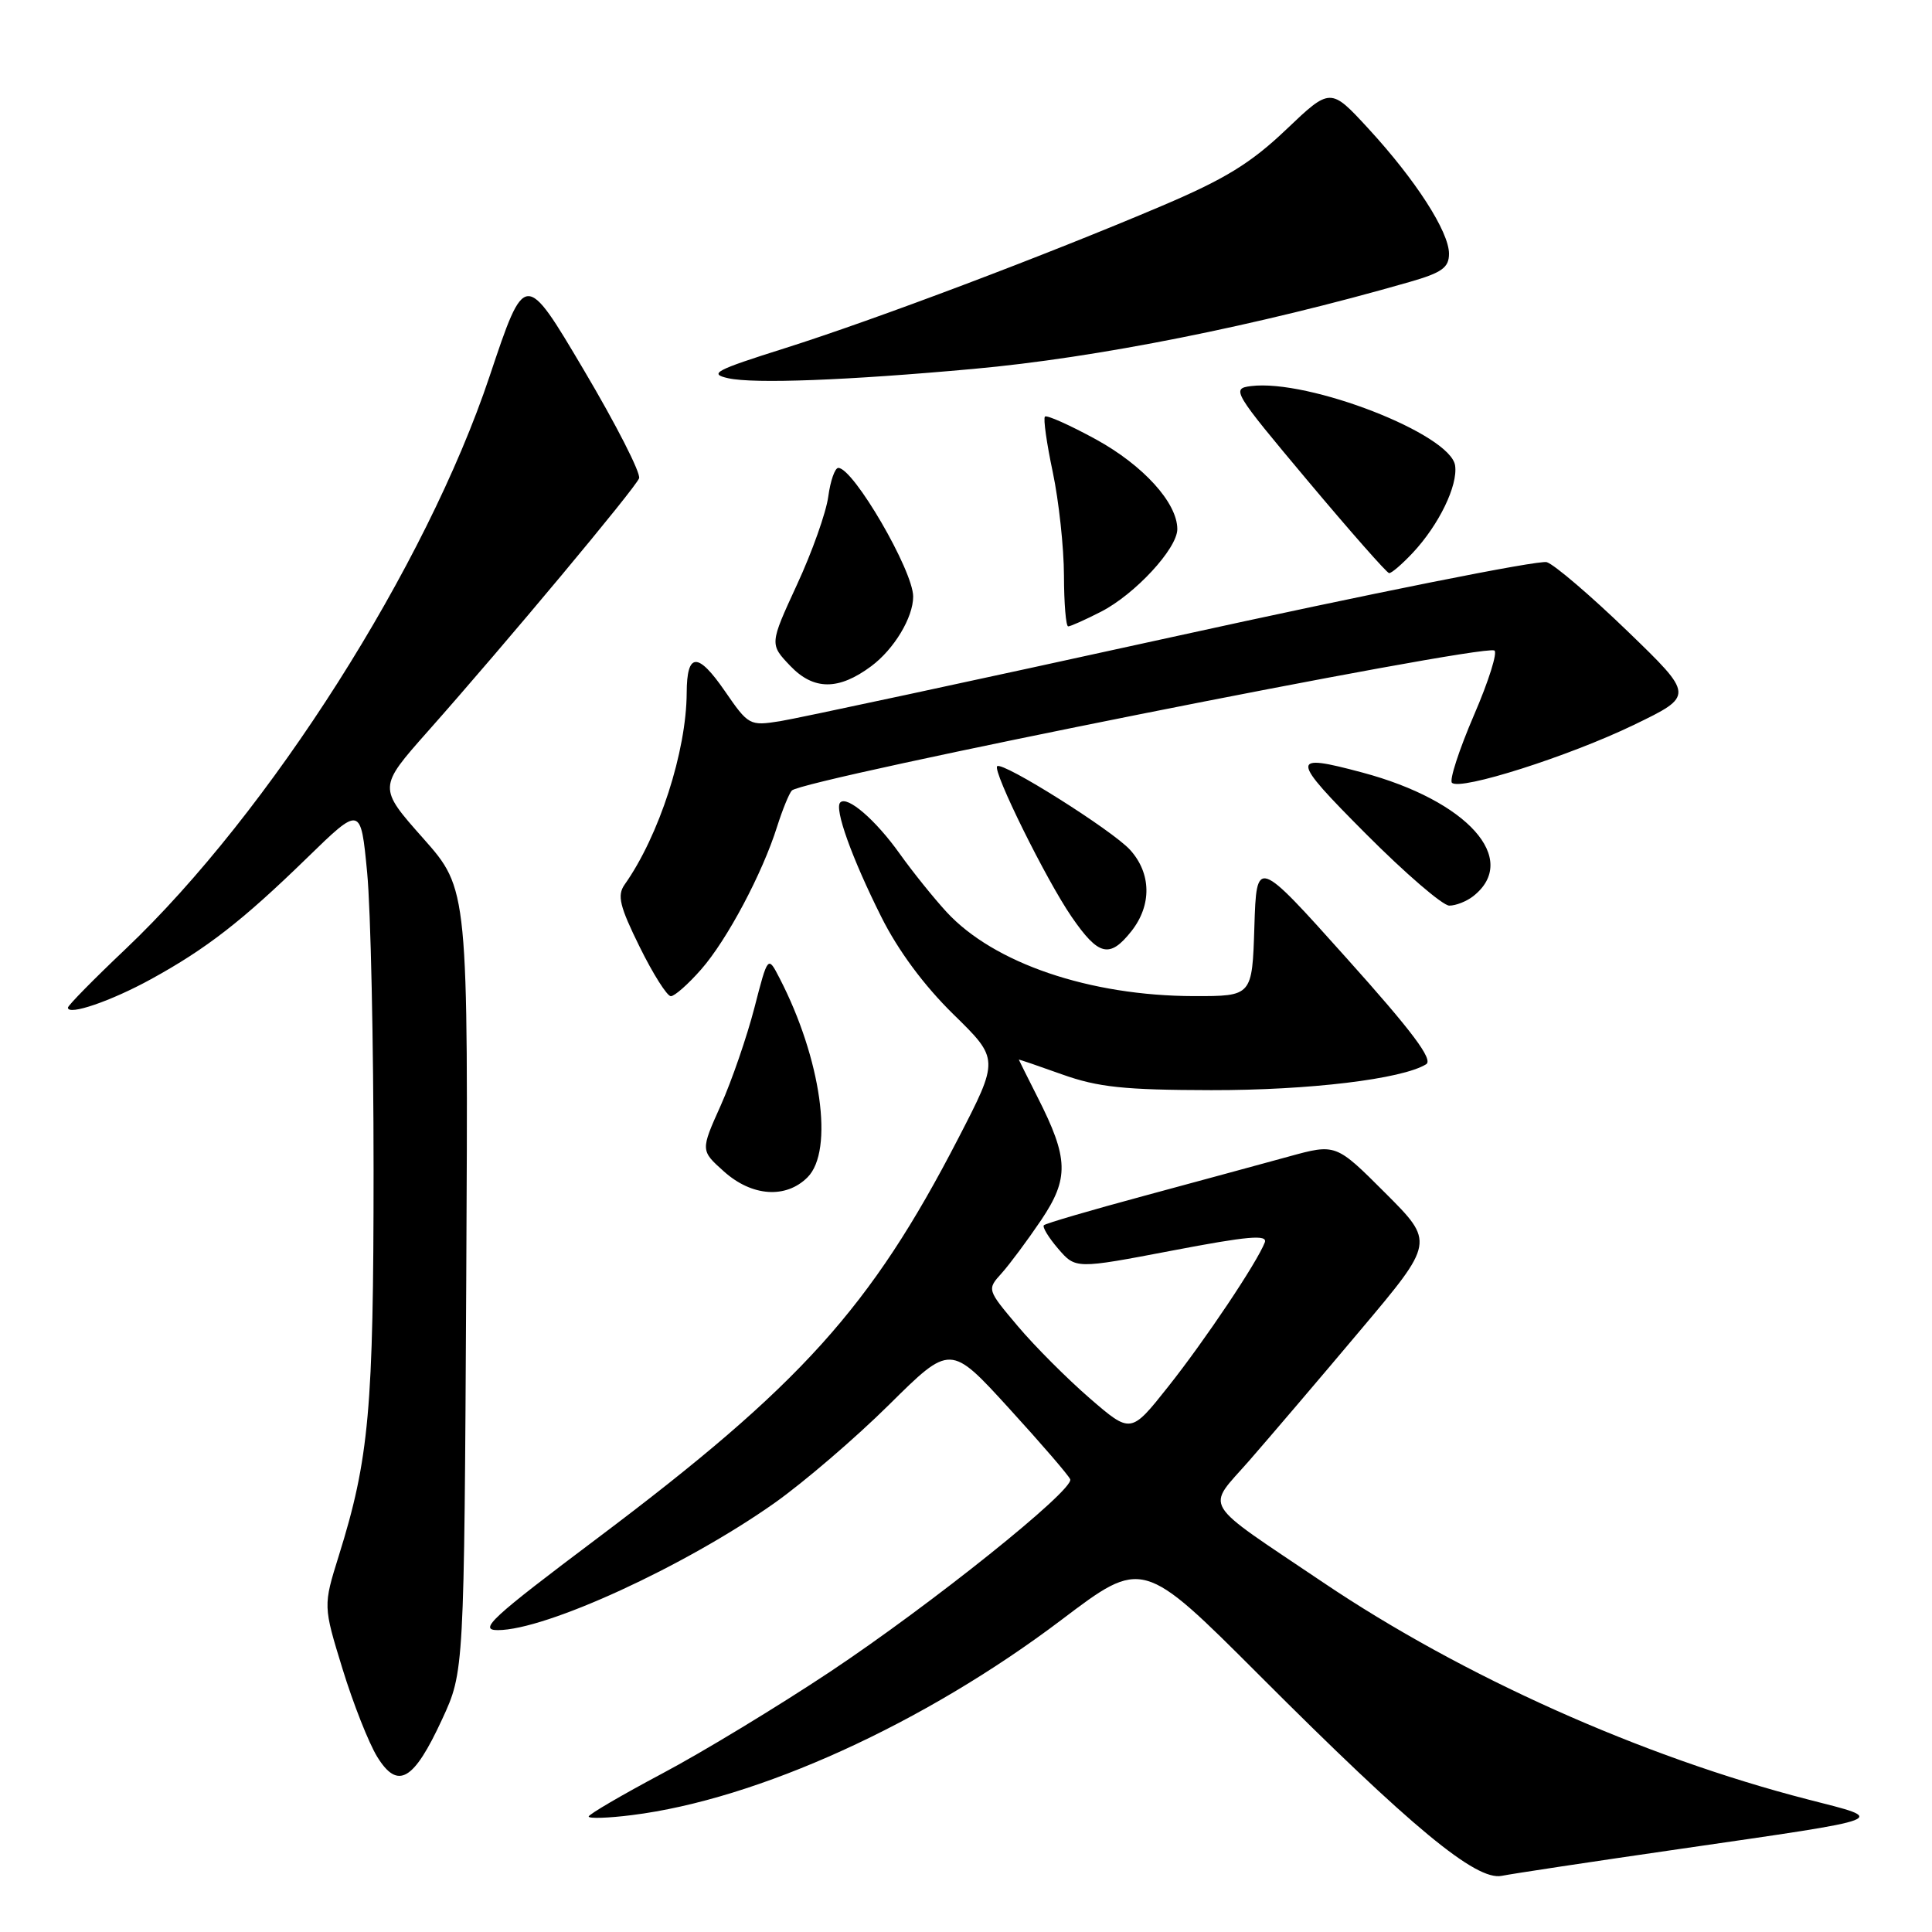 <?xml version="1.0" encoding="UTF-8" standalone="no"?>
<!DOCTYPE svg PUBLIC "-//W3C//DTD SVG 1.1//EN" "http://www.w3.org/Graphics/SVG/1.1/DTD/svg11.dtd" >
<svg xmlns="http://www.w3.org/2000/svg" xmlns:xlink="http://www.w3.org/1999/xlink" version="1.1" viewBox="0 0 256 256">
 <g >
 <path fill="currentColor"
d=" M 222.50 245.01 C 250.98 240.88 250.22 241.17 239.57 238.44 C 217.58 232.78 193.79 222.13 175.32 209.68 C 158.85 198.58 159.78 200.12 165.55 193.52 C 168.27 190.40 174.91 182.62 180.29 176.22 C 190.08 164.60 190.08 164.60 183.55 158.07 C 177.01 151.53 177.01 151.53 170.76 153.25 C 167.32 154.20 158.70 156.53 151.62 158.45 C 144.54 160.36 138.55 162.11 138.32 162.35 C 138.09 162.58 138.94 163.98 140.21 165.46 C 142.53 168.15 142.53 168.15 155.32 165.71 C 165.34 163.79 168.00 163.56 167.59 164.63 C 166.57 167.28 159.68 177.58 154.79 183.74 C 149.84 189.98 149.84 189.98 144.41 185.29 C 141.42 182.70 137.12 178.40 134.87 175.73 C 130.77 170.87 130.77 170.87 132.74 168.69 C 133.82 167.48 136.16 164.33 137.95 161.68 C 141.68 156.13 141.61 153.51 137.48 145.38 C 136.12 142.69 135.01 140.46 135.00 140.41 C 135.00 140.35 137.59 141.24 140.75 142.37 C 145.49 144.06 148.96 144.43 160.50 144.45 C 173.46 144.47 185.78 142.99 188.97 141.02 C 189.95 140.42 187.14 136.67 178.40 126.93 C 166.50 113.65 166.50 113.65 166.21 122.83 C 165.92 132.00 165.92 132.00 158.21 131.99 C 144.39 131.96 131.69 127.64 125.42 120.84 C 123.73 119.00 120.94 115.54 119.23 113.14 C 116.02 108.63 112.27 105.40 111.34 106.33 C 110.52 107.14 112.87 113.69 116.77 121.48 C 119.00 125.95 122.44 130.59 126.33 134.40 C 132.40 140.34 132.40 140.34 126.95 150.89 C 115.38 173.27 106.09 183.57 79.20 203.79 C 65.07 214.41 63.35 216.00 65.96 216.00 C 72.33 216.00 90.73 207.55 102.61 199.17 C 106.51 196.41 113.36 190.54 117.82 186.12 C 125.93 178.09 125.93 178.09 133.71 186.62 C 138.00 191.32 141.64 195.54 141.81 196.02 C 142.33 197.43 123.40 212.59 110.00 221.51 C 103.12 226.08 93.11 232.16 87.75 235.00 C 82.39 237.85 78.00 240.42 78.00 240.70 C 78.00 240.99 80.58 240.91 83.74 240.51 C 100.39 238.43 122.47 228.39 140.66 214.63 C 151.40 206.50 151.40 206.50 166.95 222.06 C 187.04 242.17 195.58 249.23 198.98 248.56 C 200.37 248.28 210.95 246.68 222.50 245.01 Z  M 58.59 227.80 C 61.50 221.50 61.50 221.50 61.78 169.66 C 62.05 117.83 62.05 117.83 56.08 111.09 C 50.10 104.35 50.10 104.35 56.68 96.92 C 67.02 85.26 84.17 64.71 84.68 63.38 C 84.94 62.72 81.64 56.25 77.35 49.01 C 69.56 35.85 69.56 35.85 64.88 49.84 C 56.47 75.00 35.75 107.61 16.64 125.75 C 12.44 129.73 9.00 133.23 9.00 133.52 C 9.00 134.61 14.72 132.65 20.00 129.75 C 27.36 125.71 32.11 122.02 40.65 113.71 C 47.80 106.75 47.80 106.75 48.65 115.62 C 49.12 120.51 49.50 138.22 49.50 155.00 C 49.50 186.72 48.91 193.29 44.89 206.15 C 42.82 212.79 42.82 212.79 45.39 221.15 C 46.80 225.74 48.87 230.98 49.98 232.78 C 52.71 237.21 54.81 235.99 58.59 227.80 Z  M 107.00 156.00 C 110.53 152.47 108.82 140.29 103.29 129.60 C 101.75 126.61 101.75 126.61 99.96 133.55 C 98.97 137.37 96.97 143.19 95.50 146.48 C 92.82 152.45 92.82 152.45 95.93 155.23 C 99.64 158.55 104.14 158.86 107.00 156.00 Z  M 92.90 128.46 C 96.33 124.56 101.03 115.72 102.98 109.50 C 103.68 107.30 104.55 105.16 104.92 104.75 C 106.26 103.27 195.81 85.41 198.00 86.19 C 198.48 86.36 197.27 90.23 195.30 94.78 C 193.34 99.34 192.03 103.36 192.39 103.72 C 193.47 104.80 207.89 100.21 216.50 96.05 C 224.50 92.18 224.50 92.18 215.64 83.62 C 210.77 78.92 205.96 74.81 204.96 74.49 C 203.95 74.17 181.61 78.63 155.32 84.41 C 129.02 90.18 105.64 95.20 103.37 95.56 C 99.33 96.20 99.18 96.12 96.06 91.59 C 92.46 86.36 91.01 86.42 90.99 91.81 C 90.95 99.57 87.34 110.75 82.76 117.22 C 81.76 118.65 82.10 120.08 84.76 125.47 C 86.53 129.06 88.39 132.00 88.89 132.00 C 89.39 132.00 91.19 130.41 92.90 128.46 Z  M 149.93 123.37 C 152.63 119.93 152.56 115.73 149.75 112.62 C 147.41 110.03 132.82 100.85 132.13 101.53 C 131.50 102.17 138.63 116.60 142.00 121.49 C 145.57 126.68 147.04 127.03 149.93 123.37 Z  M 195.21 118.75 C 201.42 113.86 194.45 106.08 180.50 102.36 C 170.88 99.79 170.91 100.37 181.00 110.50 C 186.20 115.72 191.17 120.00 192.04 120.00 C 192.91 120.00 194.33 119.44 195.21 118.75 Z  M 115.45 88.27 C 118.47 86.02 121.00 81.82 121.00 79.05 C 121.00 75.61 113.08 62.00 111.08 62.00 C 110.63 62.00 110.03 63.71 109.75 65.80 C 109.47 67.89 107.61 73.15 105.60 77.48 C 101.97 85.36 101.97 85.36 104.73 88.25 C 107.82 91.48 111.13 91.49 115.45 88.27 Z  M 145.88 81.06 C 150.38 78.76 156.00 72.69 156.00 70.11 C 156.00 66.63 151.48 61.65 145.20 58.21 C 141.74 56.32 138.70 54.96 138.46 55.20 C 138.22 55.44 138.69 58.76 139.50 62.57 C 140.30 66.38 140.97 72.54 140.98 76.25 C 140.99 79.96 141.24 83.00 141.54 83.00 C 141.84 83.00 143.79 82.13 145.88 81.06 Z  M 187.20 73.25 C 190.67 69.54 193.19 64.34 192.81 61.69 C 192.22 57.52 173.40 50.20 165.75 51.16 C 163.14 51.49 163.39 51.91 173.27 63.69 C 178.90 70.40 183.75 75.91 184.06 75.94 C 184.37 75.98 185.78 74.76 187.20 73.25 Z  M 129.00 48.88 C 145.33 47.41 166.48 43.19 186.75 37.37 C 191.07 36.13 192.00 35.46 192.00 33.62 C 192.00 30.70 187.58 23.84 181.32 17.04 C 176.29 11.58 176.29 11.58 170.40 17.19 C 165.73 21.63 162.31 23.73 154.00 27.26 C 138.57 33.82 115.98 42.35 104.00 46.14 C 94.75 49.06 93.86 49.53 96.50 50.12 C 99.91 50.87 112.19 50.41 129.00 48.88 Z "/>
</g>
</svg>